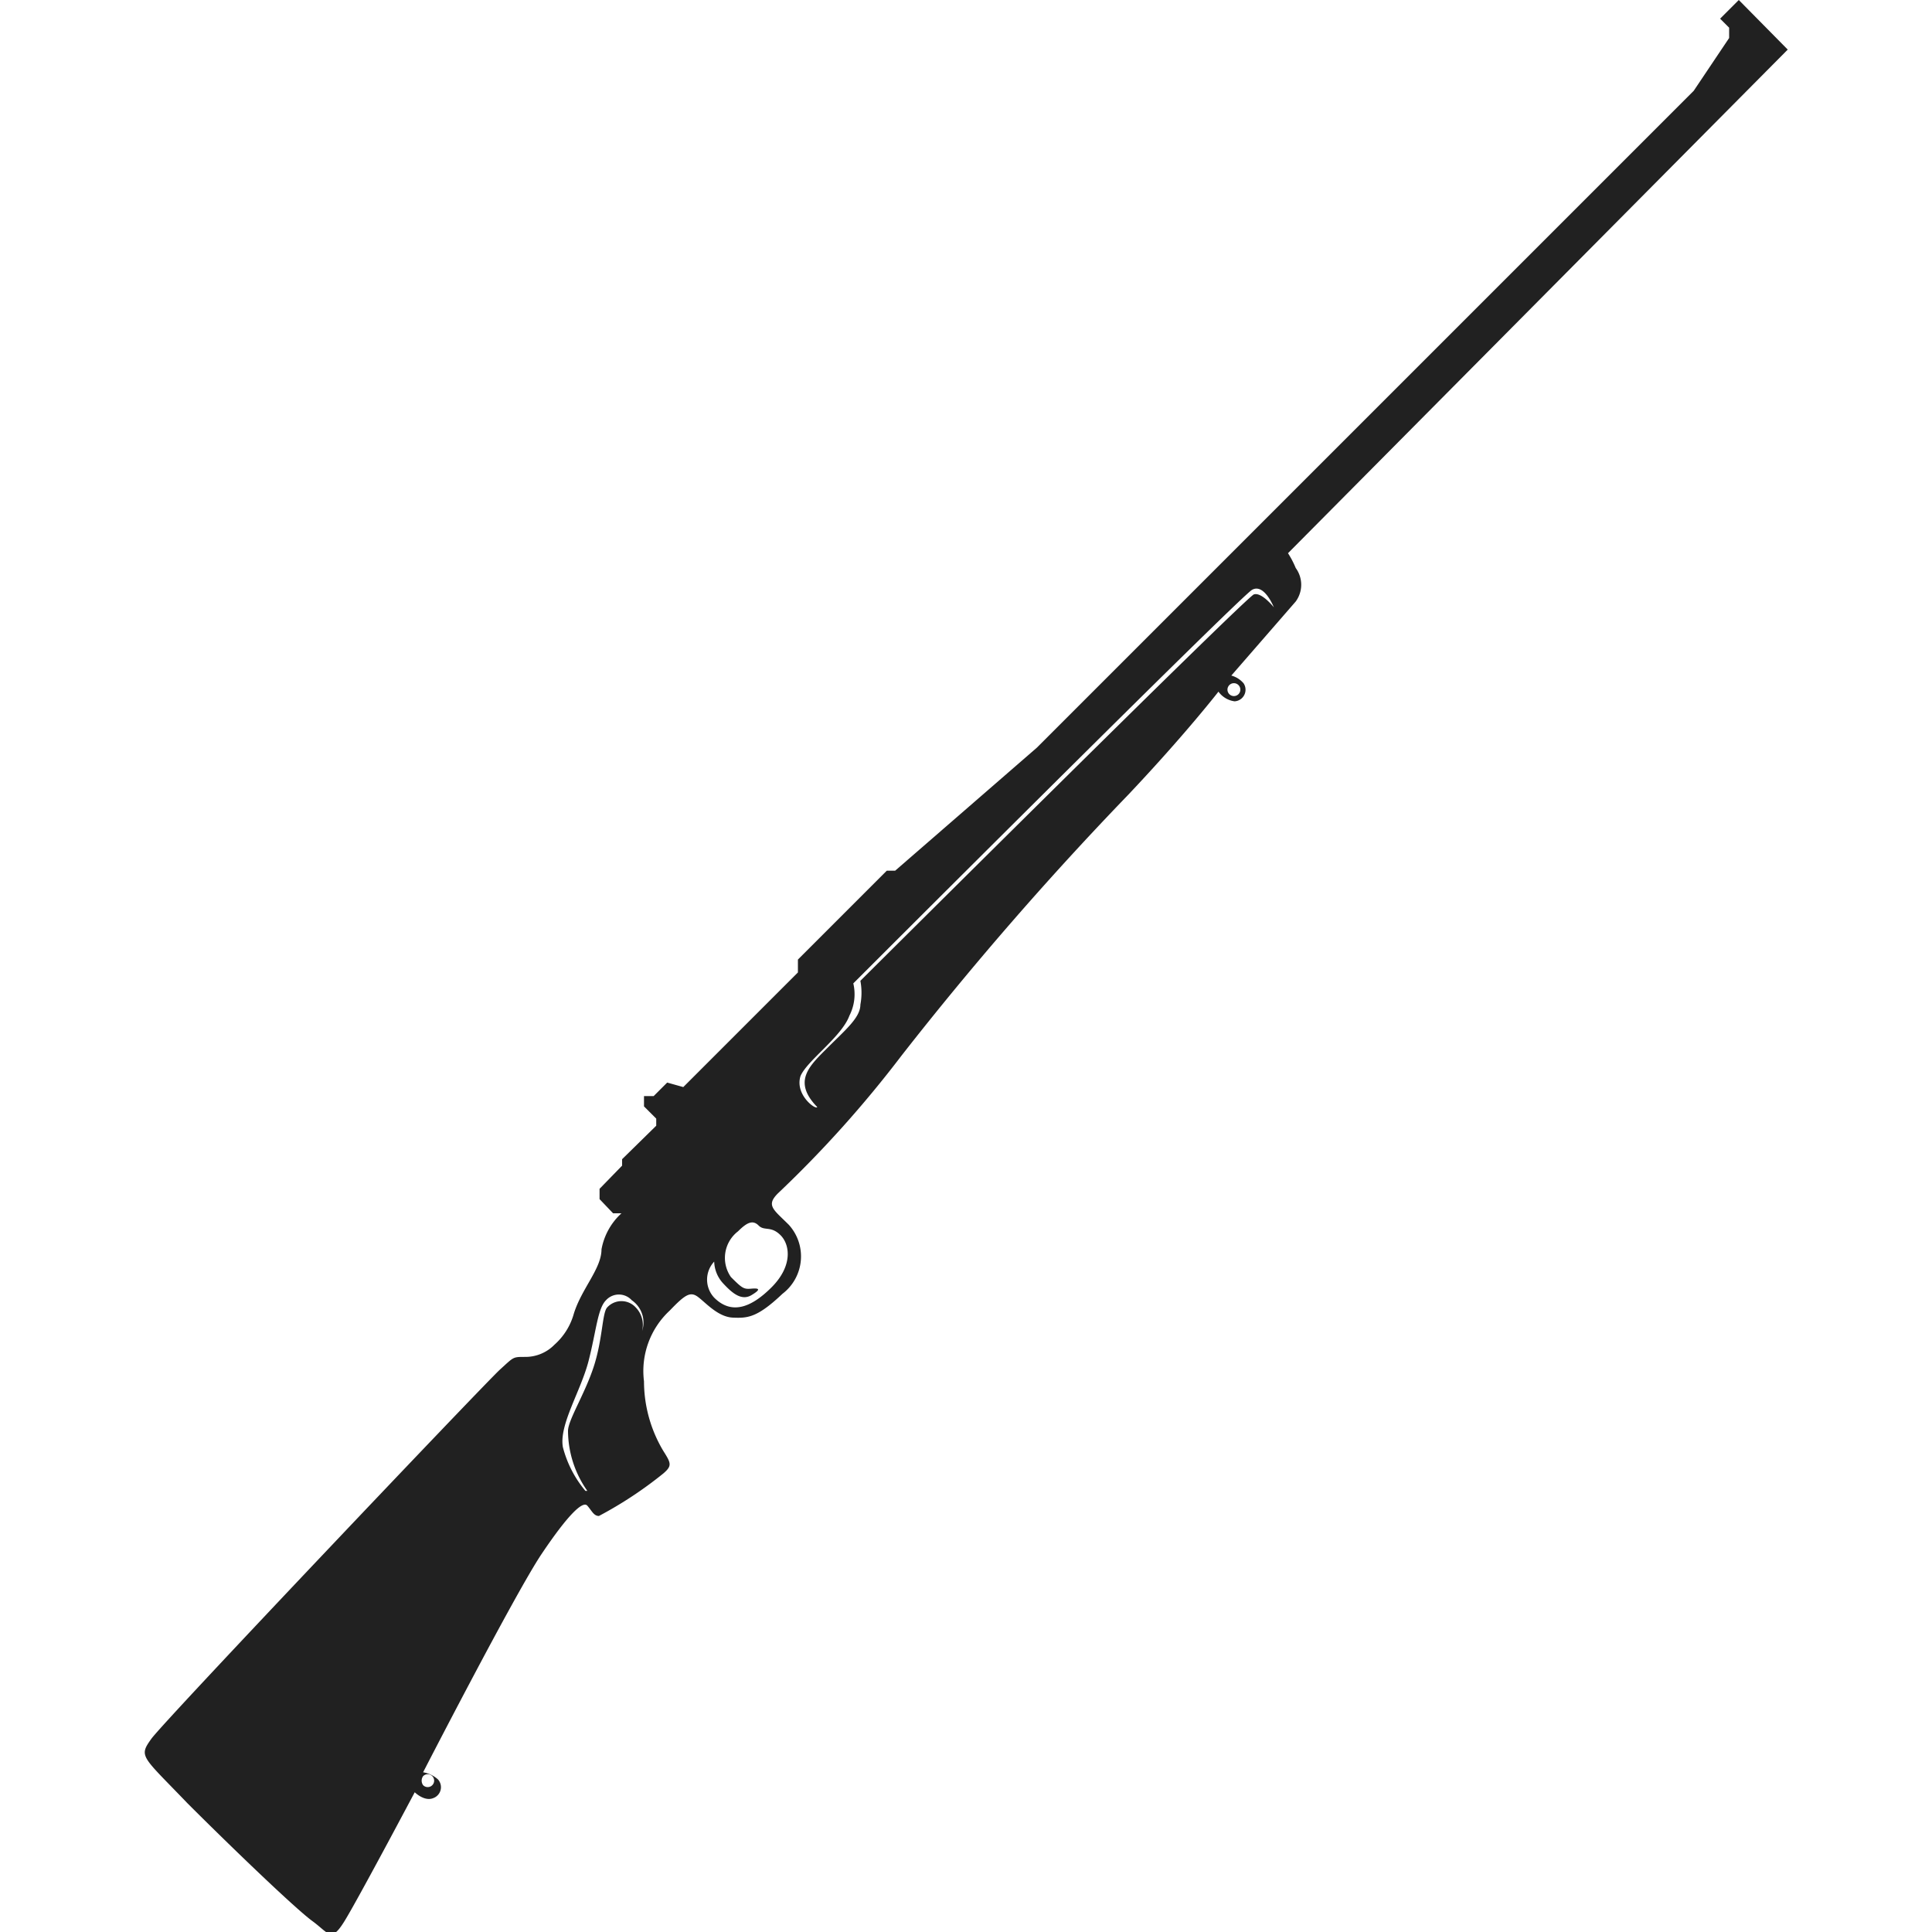 <svg xmlns="http://www.w3.org/2000/svg" viewBox="0 0 30 30"><path d="M2.91,28c.71.71,1.68,1.64,1.94,1.83s.29.34.5,0,1.09-2,1.09-2,.15.15.29.09a.18.18,0,0,0,.07-.29.46.46,0,0,0-.23-.11S8,24.74,8.41,24.13s.64-.83.71-.75.1.16.18.16a6.2,6.2,0,0,0,1-.66c.14-.12.12-.16,0-.35A2.11,2.11,0,0,1,10,21.45a1.28,1.28,0,0,1,.4-1.1c.24-.25.32-.3.44-.21s.31.31.54.32.38,0,.77-.37a.73.73,0,0,0,.1-1.07c-.24-.24-.36-.3-.17-.49A17.77,17.77,0,0,0,14,16.39a51.79,51.79,0,0,1,3.52-4.05c.88-.93,1.4-1.6,1.4-1.6a.37.37,0,0,0,.25.15.18.18,0,0,0,.14-.28.38.38,0,0,0-.19-.12l1-1.15a.44.44,0,0,0,0-.52A1.43,1.43,0,0,0,20,8.59L27.76.77,27,0l-.29.29.14.14V.59l-.55.82-10.2,10.2L13.9,13.52h-.13L12.39,14.9v.2l-1.78,1.78-.25-.07-.21.21H10v.16l.19.19v.11L9.66,18v.1l-.35.36v.16l.21.22h.13a1,1,0,0,0-.31.56c0,.3-.31.61-.43,1a1,1,0,0,1-.3.48.63.63,0,0,1-.46.19c-.19,0-.17,0-.39.2S2.55,26.72,2.35,27,2.2,27.26,2.91,28ZM19.09,10.78a.1.1,0,1,1,.14,0A.1.1,0,0,1,19.09,10.78Zm-6.66,5.93c.1-.24.64-.61.76-.94a.73.73,0,0,0,.06-.5s6-6,6.19-6.11.34.27.34.27-.19-.24-.31-.2-6.11,6-6.11,6a1,1,0,0,1,0,.37c0,.2-.23.39-.51.67s-.55.52-.16.92C12.67,17.24,12.34,17,12.43,16.71Zm-1.34,3.44a.41.41,0,0,1,0-.56.52.52,0,0,0,.15.35c.14.15.28.26.43.17s.12-.11,0-.1-.14,0-.32-.18a.52.52,0,0,1,.11-.71c.14-.14.23-.18.32-.09s.19,0,.34.15.19.48-.14.81S11.35,20.41,11.09,20.15Zm-2,3a1.73,1.73,0,0,1-.35-.68c-.06-.35.28-.87.4-1.34s.14-.81.27-.94a.27.27,0,0,1,.4,0,.42.42,0,0,1,.16.48v0a.39.39,0,0,0-.1-.37.3.3,0,0,0-.44,0c-.08.08-.07.49-.21.92s-.4.83-.4,1A1.63,1.63,0,0,0,9.12,23.15ZM6.57,27.72a.12.12,0,0,1,0-.14.1.1,0,1,1,0,.14Z" transform="translate(0 0)" fill="#212121"/><rect width="30" height="30" fill="none"/></svg>